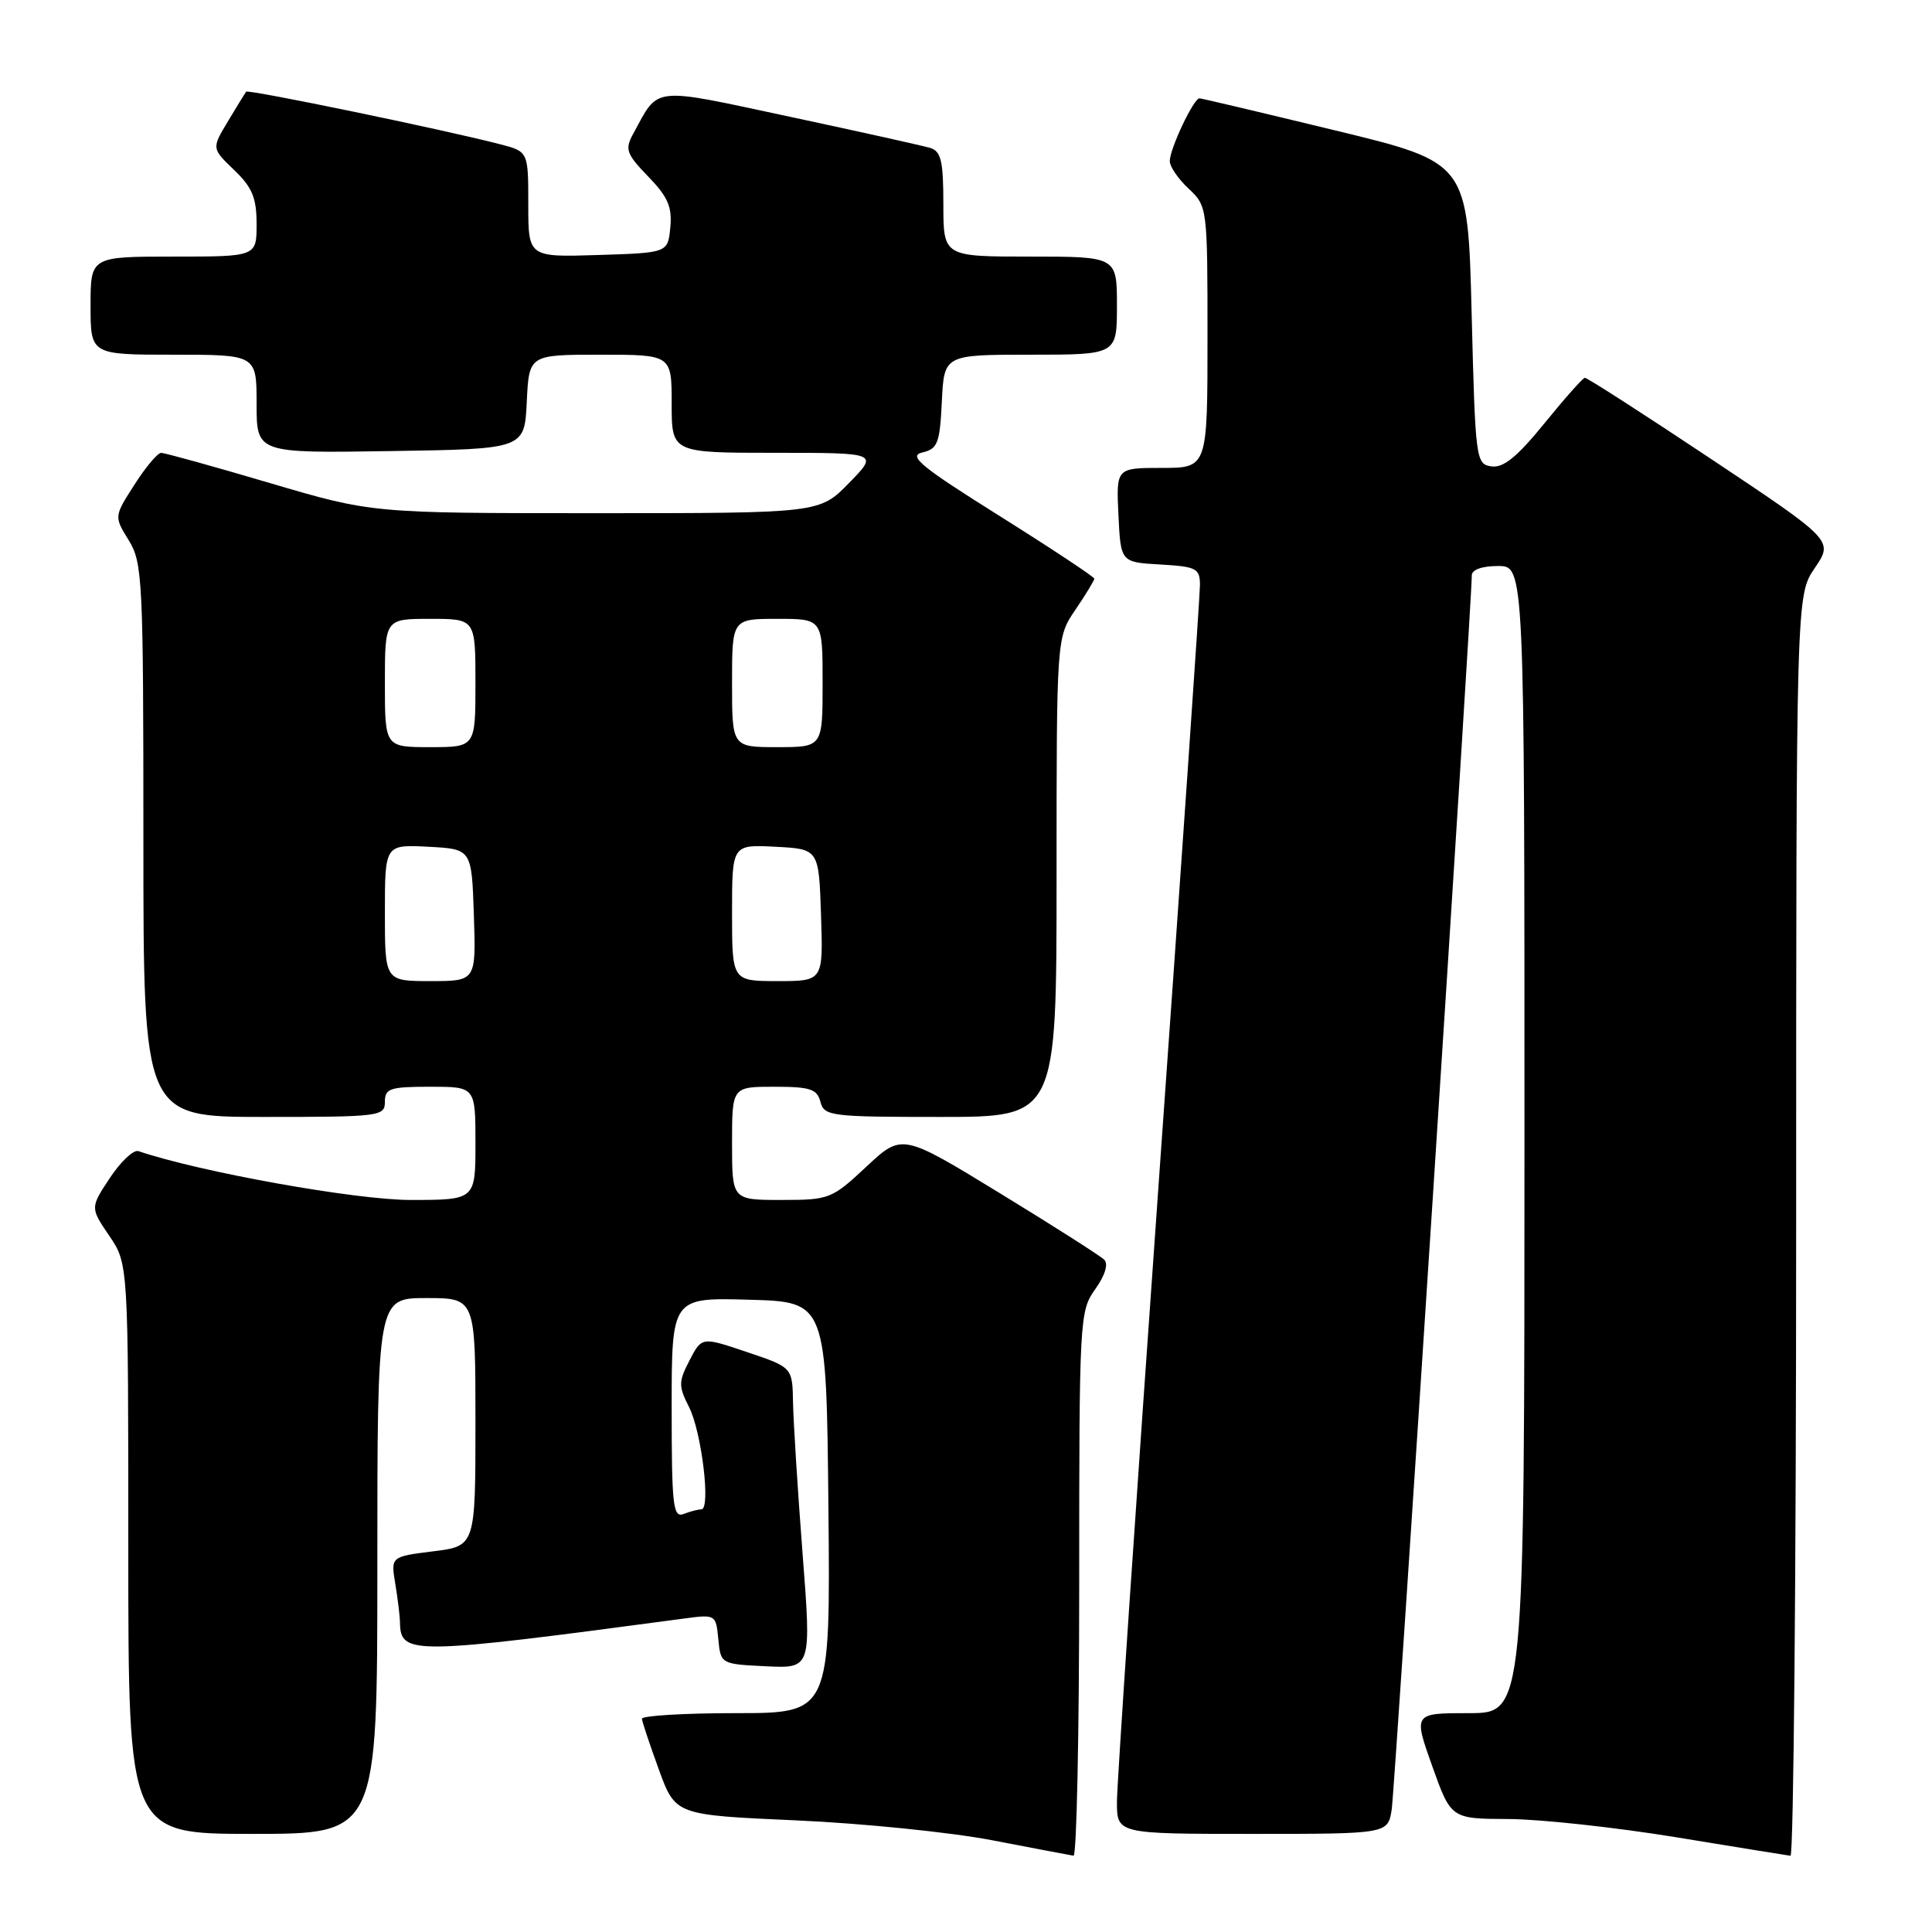 <?xml version="1.0" encoding="UTF-8" standalone="no"?>
<!DOCTYPE svg PUBLIC "-//W3C//DTD SVG 1.1//EN" "http://www.w3.org/Graphics/SVG/1.1/DTD/svg11.dtd" >
<svg xmlns="http://www.w3.org/2000/svg" xmlns:xlink="http://www.w3.org/1999/xlink" version="1.1" viewBox="0 0 256 256">
 <g >
 <path fill="currentColor"
d=" M 143.00 209.90 C 143.00 174.71 143.05 173.73 145.12 170.83 C 146.42 169.01 146.89 167.49 146.32 166.92 C 145.82 166.42 139.58 162.44 132.46 158.09 C 119.52 150.18 119.52 150.18 114.80 154.59 C 110.22 158.87 109.90 159.00 103.54 159.00 C 97.00 159.00 97.00 159.00 97.00 151.50 C 97.00 144.00 97.00 144.00 102.59 144.00 C 107.35 144.00 108.27 144.30 108.71 146.00 C 109.20 147.89 110.07 148.00 124.62 148.00 C 140.00 148.00 140.00 148.00 140.00 116.23 C 140.00 84.46 140.00 84.46 142.50 80.79 C 143.88 78.76 145.00 76.91 145.00 76.68 C 145.00 76.44 139.35 72.70 132.45 68.37 C 122.00 61.82 120.29 60.41 122.20 59.96 C 124.25 59.48 124.53 58.74 124.80 53.21 C 125.10 47.00 125.10 47.00 136.55 47.00 C 148.00 47.00 148.00 47.00 148.00 40.50 C 148.00 34.00 148.00 34.00 136.50 34.00 C 125.00 34.00 125.00 34.00 125.00 27.07 C 125.00 21.33 124.70 20.04 123.25 19.60 C 122.29 19.31 113.92 17.45 104.66 15.47 C 86.09 11.50 87.37 11.36 83.88 17.77 C 82.78 19.79 83.00 20.40 85.89 23.39 C 88.49 26.07 89.08 27.42 88.82 30.12 C 88.50 33.50 88.50 33.50 79.25 33.79 C 70.00 34.08 70.00 34.08 70.00 27.08 C 70.00 20.08 70.00 20.08 66.25 19.11 C 58.64 17.14 32.86 11.81 32.61 12.15 C 32.47 12.34 31.38 14.11 30.20 16.08 C 28.04 19.67 28.04 19.67 31.02 22.52 C 33.42 24.82 34.00 26.21 34.00 29.69 C 34.00 34.00 34.00 34.00 23.00 34.00 C 12.00 34.00 12.00 34.00 12.00 40.50 C 12.00 47.00 12.00 47.00 23.00 47.00 C 34.00 47.00 34.00 47.00 34.00 53.52 C 34.00 60.05 34.00 60.05 51.75 59.77 C 69.50 59.50 69.50 59.50 69.80 53.25 C 70.10 47.00 70.10 47.00 79.55 47.00 C 89.00 47.00 89.00 47.00 89.00 53.50 C 89.00 60.00 89.00 60.00 102.70 60.00 C 116.41 60.00 116.41 60.00 112.50 64.00 C 108.59 68.00 108.59 68.00 78.94 68.00 C 49.29 68.00 49.29 68.00 35.74 64.00 C 28.29 61.80 21.81 60.00 21.35 60.01 C 20.88 60.01 19.29 61.91 17.81 64.23 C 15.11 68.44 15.11 68.44 17.06 71.59 C 18.89 74.56 19.00 76.83 19.00 111.37 C 19.00 148.00 19.00 148.00 35.00 148.00 C 50.33 148.00 51.00 147.92 51.00 146.00 C 51.00 144.22 51.67 144.00 57.00 144.00 C 63.00 144.00 63.00 144.00 63.00 151.50 C 63.00 159.00 63.00 159.00 54.38 159.00 C 47.11 159.00 26.50 155.30 18.34 152.53 C 17.70 152.31 16.00 153.91 14.56 156.08 C 11.95 160.03 11.95 160.03 14.48 163.75 C 17.00 167.46 17.00 167.46 17.00 205.23 C 17.00 243.00 17.00 243.00 33.50 243.00 C 50.00 243.00 50.00 243.00 50.00 207.50 C 50.00 172.00 50.00 172.00 56.50 172.00 C 63.00 172.00 63.00 172.00 63.00 188.43 C 63.00 204.86 63.00 204.86 57.39 205.56 C 51.78 206.26 51.78 206.26 52.38 209.88 C 52.71 211.87 52.99 214.18 53.00 215.00 C 53.08 219.32 54.46 219.30 90.68 214.46 C 94.82 213.90 94.87 213.94 95.18 217.20 C 95.50 220.49 95.51 220.50 101.51 220.79 C 107.52 221.08 107.52 221.08 106.34 205.79 C 105.69 197.38 105.13 188.40 105.08 185.84 C 105.00 181.18 105.00 181.18 98.99 179.16 C 92.99 177.13 92.99 177.13 91.37 180.25 C 89.90 183.09 89.89 183.66 91.30 186.44 C 92.97 189.73 94.21 200.00 92.93 200.00 C 92.51 200.00 91.45 200.27 90.58 200.61 C 89.18 201.14 89.00 199.51 89.00 186.57 C 89.00 171.93 89.00 171.93 99.25 172.22 C 109.50 172.50 109.50 172.50 109.77 199.75 C 110.03 227.00 110.03 227.00 97.52 227.00 C 90.63 227.00 85.03 227.34 85.06 227.75 C 85.09 228.16 86.11 231.20 87.31 234.50 C 89.50 240.50 89.50 240.50 105.50 241.21 C 114.30 241.60 126.00 242.79 131.50 243.85 C 137.00 244.91 141.84 245.83 142.25 245.89 C 142.66 245.95 143.00 229.76 143.00 209.90 Z  M 238.00 162.45 C 238.00 78.89 238.00 78.89 240.47 75.26 C 242.94 71.62 242.94 71.62 226.72 60.81 C 217.80 54.87 210.28 50.03 210.00 50.06 C 209.72 50.09 207.31 52.81 204.63 56.11 C 201.03 60.54 199.20 62.03 197.63 61.80 C 195.56 61.51 195.49 60.95 195.00 41.52 C 194.50 21.54 194.50 21.54 177.00 17.30 C 167.38 14.97 159.25 13.04 158.94 13.03 C 158.18 12.99 155.00 19.72 155.00 21.36 C 155.00 22.07 156.12 23.71 157.50 25.00 C 159.98 27.33 160.00 27.49 160.00 44.67 C 160.00 62.00 160.00 62.00 153.95 62.00 C 147.90 62.00 147.90 62.00 148.20 68.25 C 148.50 74.50 148.50 74.50 153.75 74.80 C 158.56 75.08 159.00 75.31 159.00 77.54 C 159.00 78.88 156.53 114.74 153.50 157.24 C 150.48 199.73 148.00 236.41 148.00 238.75 C 148.00 243.00 148.00 243.00 165.95 243.00 C 183.91 243.00 183.91 243.00 184.41 239.75 C 184.84 236.91 195.05 79.50 195.02 76.25 C 195.01 75.49 196.36 75.00 198.50 75.00 C 202.00 75.00 202.00 75.00 202.00 151.00 C 202.00 227.00 202.00 227.00 194.64 227.00 C 187.28 227.00 187.28 227.00 189.77 234.00 C 192.27 241.00 192.27 241.00 199.88 241.03 C 204.07 241.05 214.03 242.13 222.00 243.43 C 229.97 244.74 236.84 245.85 237.25 245.90 C 237.66 245.96 238.00 208.40 238.00 162.45 Z  M 51.00 120.95 C 51.00 111.90 51.00 111.90 56.75 112.20 C 62.50 112.50 62.50 112.50 62.79 121.25 C 63.08 130.00 63.08 130.00 57.04 130.00 C 51.00 130.00 51.00 130.00 51.00 120.95 Z  M 97.00 120.95 C 97.00 111.90 97.00 111.90 102.75 112.20 C 108.50 112.50 108.50 112.50 108.79 121.25 C 109.08 130.00 109.08 130.00 103.04 130.00 C 97.00 130.00 97.00 130.00 97.00 120.95 Z  M 51.00 90.50 C 51.00 82.00 51.00 82.00 57.00 82.00 C 63.00 82.00 63.00 82.00 63.00 90.50 C 63.00 99.00 63.00 99.00 57.00 99.00 C 51.00 99.00 51.00 99.00 51.00 90.50 Z  M 97.00 90.50 C 97.00 82.00 97.00 82.00 103.00 82.00 C 109.00 82.00 109.00 82.00 109.00 90.50 C 109.00 99.00 109.00 99.00 103.00 99.00 C 97.00 99.00 97.00 99.00 97.00 90.50 Z "/>
</g>
</svg>